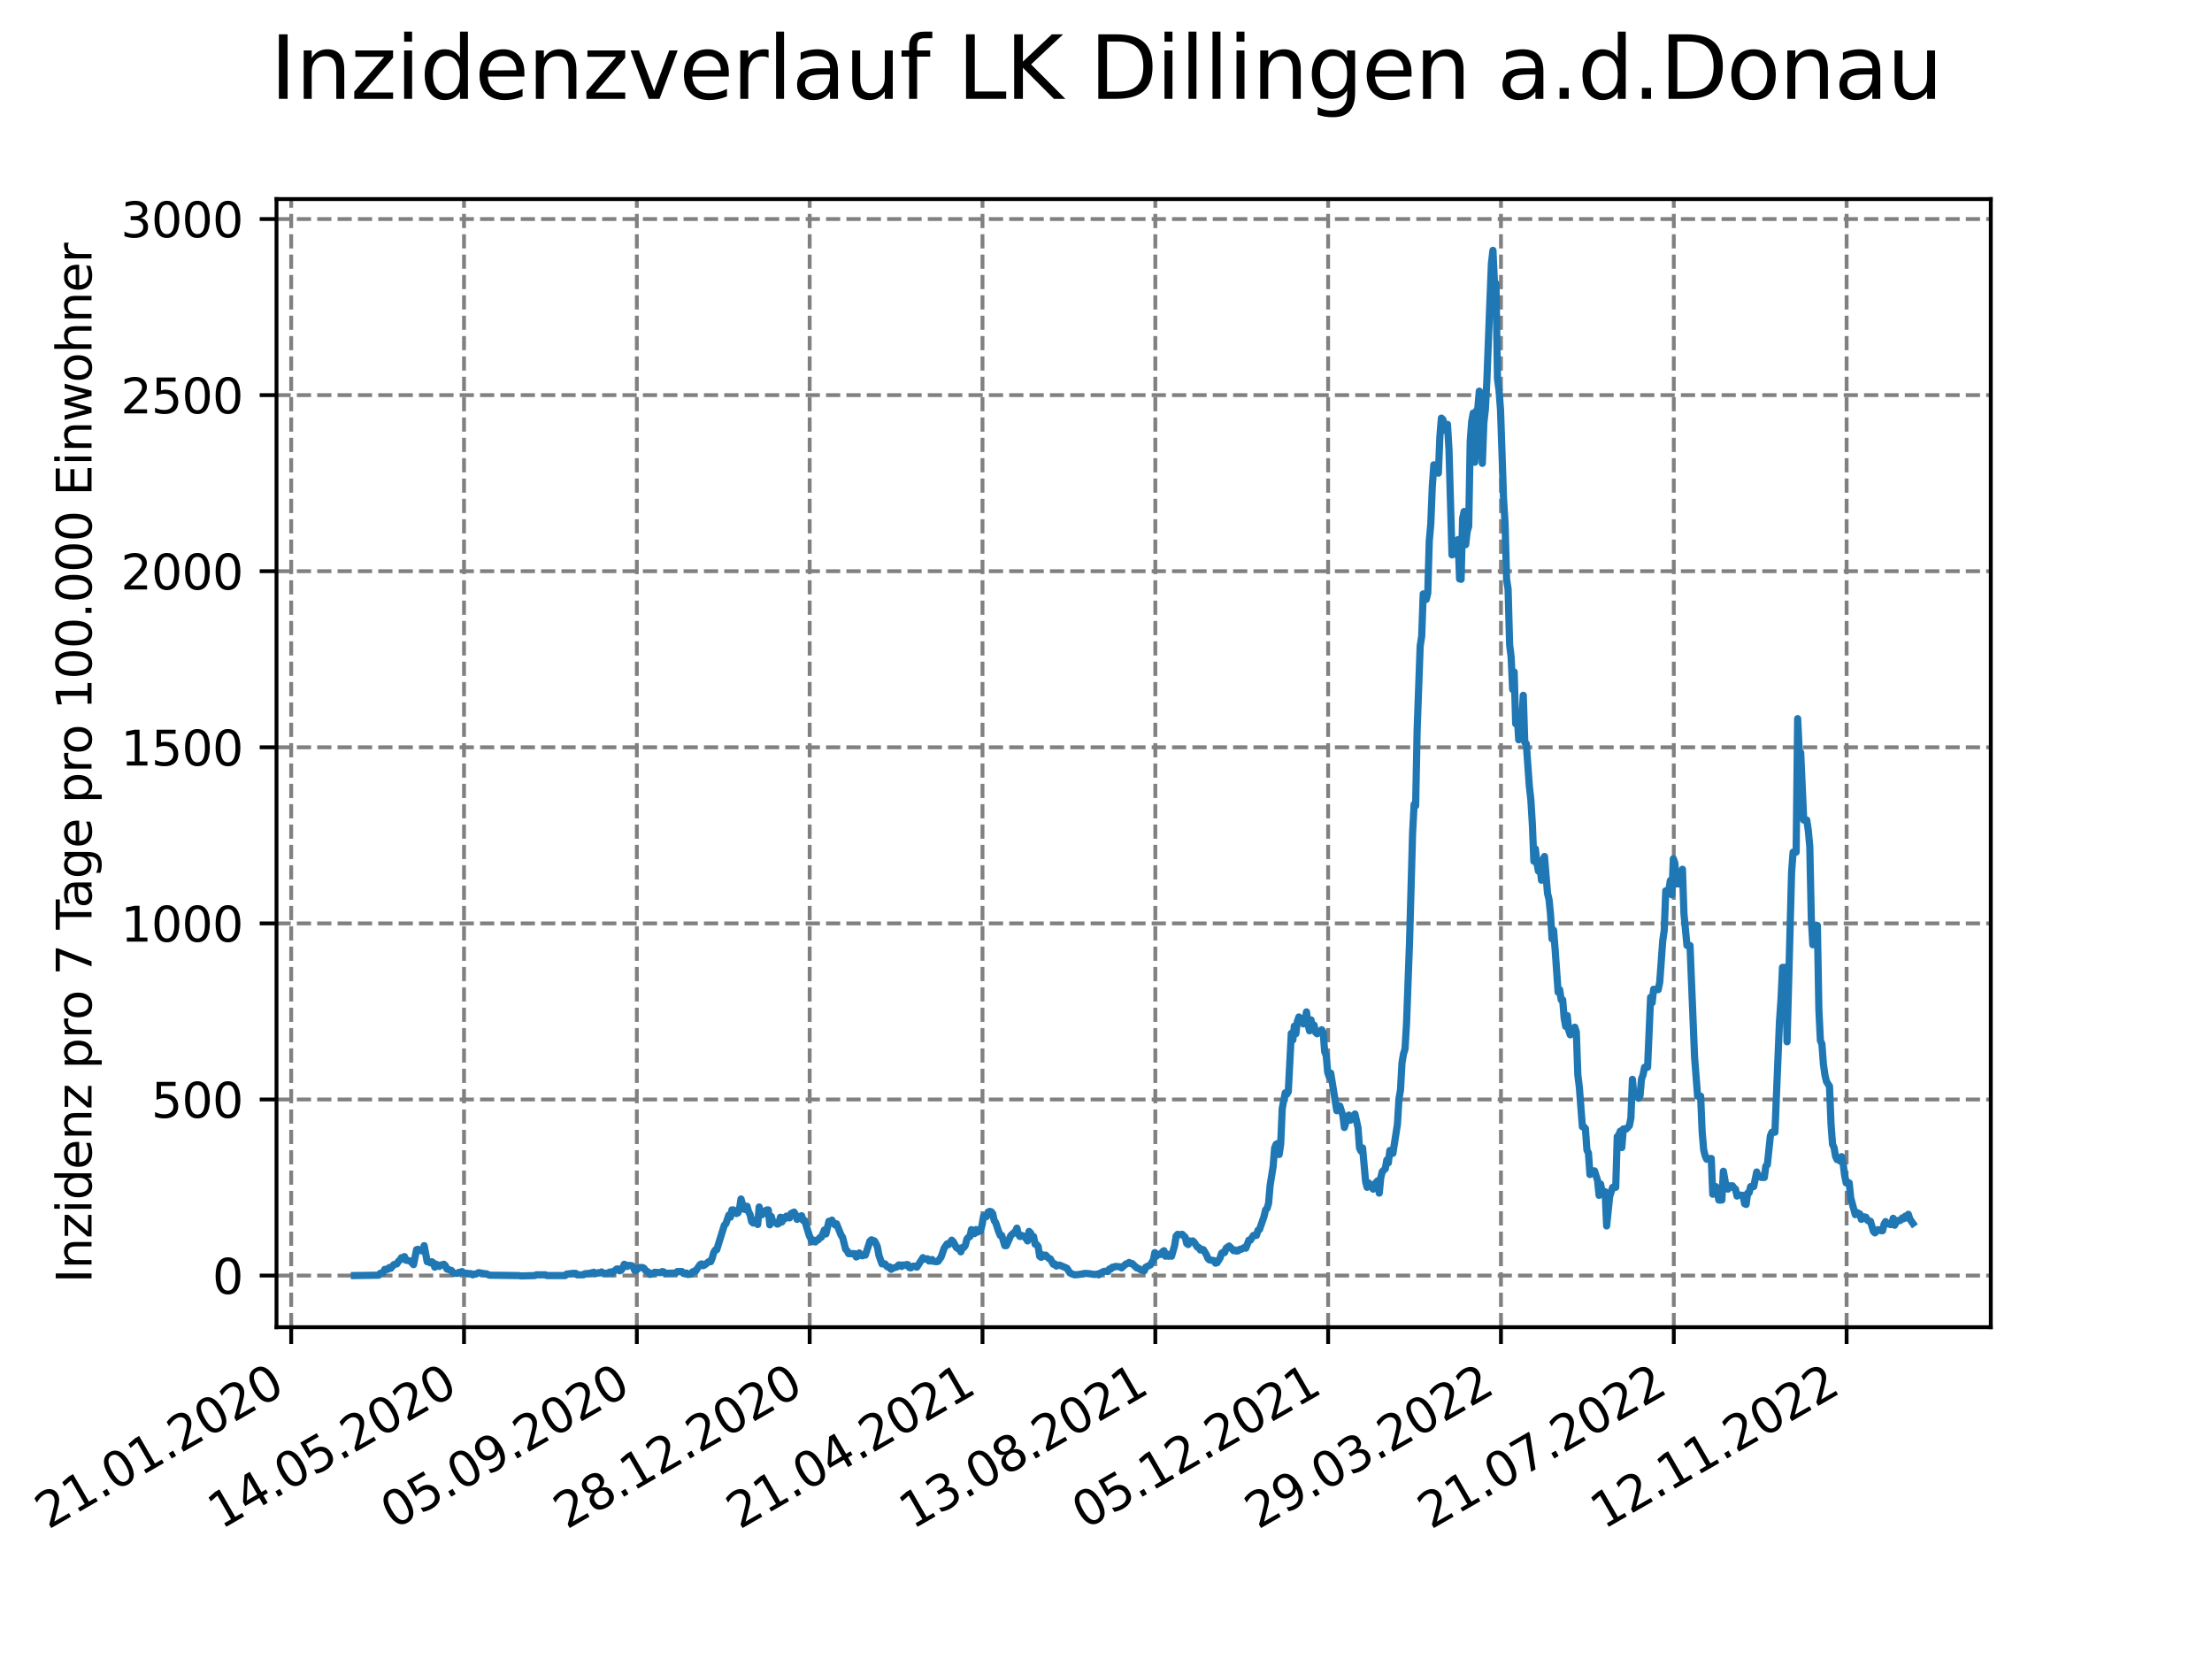 <?xml version="1.0" encoding="utf-8" standalone="no"?>
<!DOCTYPE svg PUBLIC "-//W3C//DTD SVG 1.1//EN"
  "http://www.w3.org/Graphics/SVG/1.1/DTD/svg11.dtd">
<svg xmlns:xlink="http://www.w3.org/1999/xlink" width="460.8pt" height="345.6pt" viewBox="0 0 460.8 345.6" xmlns="http://www.w3.org/2000/svg" version="1.1">
 <defs>
  <style type="text/css">*{stroke-linejoin: round; stroke-linecap: butt}</style>
 </defs>
 <g id="figure_1">
  <g id="patch_1">
   <path d="M 0 345.6 
L 460.8 345.6 
L 460.8 0 
L 0 0 
z
" style="fill: #ffffff"/>
  </g>
  <g id="axes_1">
   <g id="patch_2">
    <path d="M 57.6 276.48 
L 414.72 276.48 
L 414.72 41.472 
L 57.6 41.472 
z
" style="fill: #ffffff"/>
   </g>
   <g id="matplotlib.axis_1">
    <g id="xtick_1">
     <g id="line2d_1">
      <path d="M 60.661 276.48 
L 60.661 41.472 
" clip-path="url(#p7ffe4a22ed)" style="fill: none; stroke-dasharray: 2.96,1.28; stroke-dashoffset: 0; stroke: #808080; stroke-width: 0.8"/>
     </g>
     <g id="line2d_2">
      <defs>
       <path id="m3aa2c3826d" d="M 0 0 
L 0 3.5 
" style="stroke: #000000; stroke-width: 0.8"/>
      </defs>
      <g>
       <use xlink:href="#m3aa2c3826d" x="60.661" y="276.48" style="stroke: #000000; stroke-width: 0.8"/>
      </g>
     </g>
     <g id="text_1">
      <!-- 21.01.2020 -->
      <g transform="translate(10.036 318.689) rotate(-30) scale(0.1 -0.1)">
       <defs>
        <path id="DejaVuSans-32" d="M 1228 531 
L 3431 531 
L 3431 0 
L 469 0 
L 469 531 
Q 828 903 1448 1529 
Q 2069 2156 2228 2338 
Q 2531 2678 2651 2914 
Q 2772 3150 2772 3378 
Q 2772 3750 2511 3984 
Q 2250 4219 1831 4219 
Q 1534 4219 1204 4116 
Q 875 4013 500 3803 
L 500 4441 
Q 881 4594 1212 4672 
Q 1544 4750 1819 4750 
Q 2544 4750 2975 4387 
Q 3406 4025 3406 3419 
Q 3406 3131 3298 2873 
Q 3191 2616 2906 2266 
Q 2828 2175 2409 1742 
Q 1991 1309 1228 531 
z
" transform="scale(0.016)"/>
        <path id="DejaVuSans-31" d="M 794 531 
L 1825 531 
L 1825 4091 
L 703 3866 
L 703 4441 
L 1819 4666 
L 2450 4666 
L 2450 531 
L 3481 531 
L 3481 0 
L 794 0 
L 794 531 
z
" transform="scale(0.016)"/>
        <path id="DejaVuSans-2e" d="M 684 794 
L 1344 794 
L 1344 0 
L 684 0 
L 684 794 
z
" transform="scale(0.016)"/>
        <path id="DejaVuSans-30" d="M 2034 4250 
Q 1547 4250 1301 3770 
Q 1056 3291 1056 2328 
Q 1056 1369 1301 889 
Q 1547 409 2034 409 
Q 2525 409 2770 889 
Q 3016 1369 3016 2328 
Q 3016 3291 2770 3770 
Q 2525 4250 2034 4250 
z
M 2034 4750 
Q 2819 4750 3233 4129 
Q 3647 3509 3647 2328 
Q 3647 1150 3233 529 
Q 2819 -91 2034 -91 
Q 1250 -91 836 529 
Q 422 1150 422 2328 
Q 422 3509 836 4129 
Q 1250 4750 2034 4750 
z
" transform="scale(0.016)"/>
       </defs>
       <use xlink:href="#DejaVuSans-32"/>
       <use xlink:href="#DejaVuSans-31" x="63.623"/>
       <use xlink:href="#DejaVuSans-2e" x="127.246"/>
       <use xlink:href="#DejaVuSans-30" x="159.033"/>
       <use xlink:href="#DejaVuSans-31" x="222.656"/>
       <use xlink:href="#DejaVuSans-2e" x="286.279"/>
       <use xlink:href="#DejaVuSans-32" x="318.066"/>
       <use xlink:href="#DejaVuSans-30" x="381.689"/>
       <use xlink:href="#DejaVuSans-32" x="445.312"/>
       <use xlink:href="#DejaVuSans-30" x="508.936"/>
      </g>
     </g>
    </g>
    <g id="xtick_2">
     <g id="line2d_3">
      <path d="M 96.663 276.48 
L 96.663 41.472 
" clip-path="url(#p7ffe4a22ed)" style="fill: none; stroke-dasharray: 2.96,1.28; stroke-dashoffset: 0; stroke: #808080; stroke-width: 0.8"/>
     </g>
     <g id="line2d_4">
      <g>
       <use xlink:href="#m3aa2c3826d" x="96.663" y="276.48" style="stroke: #000000; stroke-width: 0.8"/>
      </g>
     </g>
     <g id="text_2">
      <!-- 14.05.2020 -->
      <g transform="translate(46.038 318.689) rotate(-30) scale(0.1 -0.1)">
       <defs>
        <path id="DejaVuSans-34" d="M 2419 4116 
L 825 1625 
L 2419 1625 
L 2419 4116 
z
M 2253 4666 
L 3047 4666 
L 3047 1625 
L 3713 1625 
L 3713 1100 
L 3047 1100 
L 3047 0 
L 2419 0 
L 2419 1100 
L 313 1100 
L 313 1709 
L 2253 4666 
z
" transform="scale(0.016)"/>
        <path id="DejaVuSans-35" d="M 691 4666 
L 3169 4666 
L 3169 4134 
L 1269 4134 
L 1269 2991 
Q 1406 3038 1543 3061 
Q 1681 3084 1819 3084 
Q 2600 3084 3056 2656 
Q 3513 2228 3513 1497 
Q 3513 744 3044 326 
Q 2575 -91 1722 -91 
Q 1428 -91 1123 -41 
Q 819 9 494 109 
L 494 744 
Q 775 591 1075 516 
Q 1375 441 1709 441 
Q 2250 441 2565 725 
Q 2881 1009 2881 1497 
Q 2881 1984 2565 2268 
Q 2250 2553 1709 2553 
Q 1456 2553 1204 2497 
Q 953 2441 691 2322 
L 691 4666 
z
" transform="scale(0.016)"/>
       </defs>
       <use xlink:href="#DejaVuSans-31"/>
       <use xlink:href="#DejaVuSans-34" x="63.623"/>
       <use xlink:href="#DejaVuSans-2e" x="127.246"/>
       <use xlink:href="#DejaVuSans-30" x="159.033"/>
       <use xlink:href="#DejaVuSans-35" x="222.656"/>
       <use xlink:href="#DejaVuSans-2e" x="286.279"/>
       <use xlink:href="#DejaVuSans-32" x="318.066"/>
       <use xlink:href="#DejaVuSans-30" x="381.689"/>
       <use xlink:href="#DejaVuSans-32" x="445.312"/>
       <use xlink:href="#DejaVuSans-30" x="508.936"/>
      </g>
     </g>
    </g>
    <g id="xtick_3">
     <g id="line2d_5">
      <path d="M 132.666 276.48 
L 132.666 41.472 
" clip-path="url(#p7ffe4a22ed)" style="fill: none; stroke-dasharray: 2.96,1.28; stroke-dashoffset: 0; stroke: #808080; stroke-width: 0.8"/>
     </g>
     <g id="line2d_6">
      <g>
       <use xlink:href="#m3aa2c3826d" x="132.666" y="276.48" style="stroke: #000000; stroke-width: 0.8"/>
      </g>
     </g>
     <g id="text_3">
      <!-- 05.09.2020 -->
      <g transform="translate(82.041 318.689) rotate(-30) scale(0.1 -0.1)">
       <defs>
        <path id="DejaVuSans-39" d="M 703 97 
L 703 672 
Q 941 559 1184 500 
Q 1428 441 1663 441 
Q 2288 441 2617 861 
Q 2947 1281 2994 2138 
Q 2813 1869 2534 1725 
Q 2256 1581 1919 1581 
Q 1219 1581 811 2004 
Q 403 2428 403 3163 
Q 403 3881 828 4315 
Q 1253 4750 1959 4750 
Q 2769 4750 3195 4129 
Q 3622 3509 3622 2328 
Q 3622 1225 3098 567 
Q 2575 -91 1691 -91 
Q 1453 -91 1209 -44 
Q 966 3 703 97 
z
M 1959 2075 
Q 2384 2075 2632 2365 
Q 2881 2656 2881 3163 
Q 2881 3666 2632 3958 
Q 2384 4250 1959 4250 
Q 1534 4250 1286 3958 
Q 1038 3666 1038 3163 
Q 1038 2656 1286 2365 
Q 1534 2075 1959 2075 
z
" transform="scale(0.016)"/>
       </defs>
       <use xlink:href="#DejaVuSans-30"/>
       <use xlink:href="#DejaVuSans-35" x="63.623"/>
       <use xlink:href="#DejaVuSans-2e" x="127.246"/>
       <use xlink:href="#DejaVuSans-30" x="159.033"/>
       <use xlink:href="#DejaVuSans-39" x="222.656"/>
       <use xlink:href="#DejaVuSans-2e" x="286.279"/>
       <use xlink:href="#DejaVuSans-32" x="318.066"/>
       <use xlink:href="#DejaVuSans-30" x="381.689"/>
       <use xlink:href="#DejaVuSans-32" x="445.312"/>
       <use xlink:href="#DejaVuSans-30" x="508.936"/>
      </g>
     </g>
    </g>
    <g id="xtick_4">
     <g id="line2d_7">
      <path d="M 168.668 276.48 
L 168.668 41.472 
" clip-path="url(#p7ffe4a22ed)" style="fill: none; stroke-dasharray: 2.96,1.28; stroke-dashoffset: 0; stroke: #808080; stroke-width: 0.8"/>
     </g>
     <g id="line2d_8">
      <g>
       <use xlink:href="#m3aa2c3826d" x="168.668" y="276.48" style="stroke: #000000; stroke-width: 0.8"/>
      </g>
     </g>
     <g id="text_4">
      <!-- 28.12.2020 -->
      <g transform="translate(118.043 318.689) rotate(-30) scale(0.1 -0.1)">
       <defs>
        <path id="DejaVuSans-38" d="M 2034 2216 
Q 1584 2216 1326 1975 
Q 1069 1734 1069 1313 
Q 1069 891 1326 650 
Q 1584 409 2034 409 
Q 2484 409 2743 651 
Q 3003 894 3003 1313 
Q 3003 1734 2745 1975 
Q 2488 2216 2034 2216 
z
M 1403 2484 
Q 997 2584 770 2862 
Q 544 3141 544 3541 
Q 544 4100 942 4425 
Q 1341 4750 2034 4750 
Q 2731 4750 3128 4425 
Q 3525 4100 3525 3541 
Q 3525 3141 3298 2862 
Q 3072 2584 2669 2484 
Q 3125 2378 3379 2068 
Q 3634 1759 3634 1313 
Q 3634 634 3220 271 
Q 2806 -91 2034 -91 
Q 1263 -91 848 271 
Q 434 634 434 1313 
Q 434 1759 690 2068 
Q 947 2378 1403 2484 
z
M 1172 3481 
Q 1172 3119 1398 2916 
Q 1625 2713 2034 2713 
Q 2441 2713 2670 2916 
Q 2900 3119 2900 3481 
Q 2900 3844 2670 4047 
Q 2441 4250 2034 4250 
Q 1625 4250 1398 4047 
Q 1172 3844 1172 3481 
z
" transform="scale(0.016)"/>
       </defs>
       <use xlink:href="#DejaVuSans-32"/>
       <use xlink:href="#DejaVuSans-38" x="63.623"/>
       <use xlink:href="#DejaVuSans-2e" x="127.246"/>
       <use xlink:href="#DejaVuSans-31" x="159.033"/>
       <use xlink:href="#DejaVuSans-32" x="222.656"/>
       <use xlink:href="#DejaVuSans-2e" x="286.279"/>
       <use xlink:href="#DejaVuSans-32" x="318.066"/>
       <use xlink:href="#DejaVuSans-30" x="381.689"/>
       <use xlink:href="#DejaVuSans-32" x="445.312"/>
       <use xlink:href="#DejaVuSans-30" x="508.936"/>
      </g>
     </g>
    </g>
    <g id="xtick_5">
     <g id="line2d_9">
      <path d="M 204.671 276.48 
L 204.671 41.472 
" clip-path="url(#p7ffe4a22ed)" style="fill: none; stroke-dasharray: 2.96,1.28; stroke-dashoffset: 0; stroke: #808080; stroke-width: 0.8"/>
     </g>
     <g id="line2d_10">
      <g>
       <use xlink:href="#m3aa2c3826d" x="204.671" y="276.48" style="stroke: #000000; stroke-width: 0.8"/>
      </g>
     </g>
     <g id="text_5">
      <!-- 21.04.2021 -->
      <g transform="translate(154.046 318.689) rotate(-30) scale(0.1 -0.1)">
       <use xlink:href="#DejaVuSans-32"/>
       <use xlink:href="#DejaVuSans-31" x="63.623"/>
       <use xlink:href="#DejaVuSans-2e" x="127.246"/>
       <use xlink:href="#DejaVuSans-30" x="159.033"/>
       <use xlink:href="#DejaVuSans-34" x="222.656"/>
       <use xlink:href="#DejaVuSans-2e" x="286.279"/>
       <use xlink:href="#DejaVuSans-32" x="318.066"/>
       <use xlink:href="#DejaVuSans-30" x="381.689"/>
       <use xlink:href="#DejaVuSans-32" x="445.312"/>
       <use xlink:href="#DejaVuSans-31" x="508.936"/>
      </g>
     </g>
    </g>
    <g id="xtick_6">
     <g id="line2d_11">
      <path d="M 240.673 276.48 
L 240.673 41.472 
" clip-path="url(#p7ffe4a22ed)" style="fill: none; stroke-dasharray: 2.96,1.28; stroke-dashoffset: 0; stroke: #808080; stroke-width: 0.8"/>
     </g>
     <g id="line2d_12">
      <g>
       <use xlink:href="#m3aa2c3826d" x="240.673" y="276.48" style="stroke: #000000; stroke-width: 0.8"/>
      </g>
     </g>
     <g id="text_6">
      <!-- 13.08.2021 -->
      <g transform="translate(190.048 318.689) rotate(-30) scale(0.1 -0.1)">
       <defs>
        <path id="DejaVuSans-33" d="M 2597 2516 
Q 3050 2419 3304 2112 
Q 3559 1806 3559 1356 
Q 3559 666 3084 287 
Q 2609 -91 1734 -91 
Q 1441 -91 1130 -33 
Q 819 25 488 141 
L 488 750 
Q 750 597 1062 519 
Q 1375 441 1716 441 
Q 2309 441 2620 675 
Q 2931 909 2931 1356 
Q 2931 1769 2642 2001 
Q 2353 2234 1838 2234 
L 1294 2234 
L 1294 2753 
L 1863 2753 
Q 2328 2753 2575 2939 
Q 2822 3125 2822 3475 
Q 2822 3834 2567 4026 
Q 2313 4219 1838 4219 
Q 1578 4219 1281 4162 
Q 984 4106 628 3988 
L 628 4550 
Q 988 4650 1302 4700 
Q 1616 4750 1894 4750 
Q 2613 4750 3031 4423 
Q 3450 4097 3450 3541 
Q 3450 3153 3228 2886 
Q 3006 2619 2597 2516 
z
" transform="scale(0.016)"/>
       </defs>
       <use xlink:href="#DejaVuSans-31"/>
       <use xlink:href="#DejaVuSans-33" x="63.623"/>
       <use xlink:href="#DejaVuSans-2e" x="127.246"/>
       <use xlink:href="#DejaVuSans-30" x="159.033"/>
       <use xlink:href="#DejaVuSans-38" x="222.656"/>
       <use xlink:href="#DejaVuSans-2e" x="286.279"/>
       <use xlink:href="#DejaVuSans-32" x="318.066"/>
       <use xlink:href="#DejaVuSans-30" x="381.689"/>
       <use xlink:href="#DejaVuSans-32" x="445.312"/>
       <use xlink:href="#DejaVuSans-31" x="508.936"/>
      </g>
     </g>
    </g>
    <g id="xtick_7">
     <g id="line2d_13">
      <path d="M 276.676 276.48 
L 276.676 41.472 
" clip-path="url(#p7ffe4a22ed)" style="fill: none; stroke-dasharray: 2.96,1.28; stroke-dashoffset: 0; stroke: #808080; stroke-width: 0.8"/>
     </g>
     <g id="line2d_14">
      <g>
       <use xlink:href="#m3aa2c3826d" x="276.676" y="276.48" style="stroke: #000000; stroke-width: 0.8"/>
      </g>
     </g>
     <g id="text_7">
      <!-- 05.12.2021 -->
      <g transform="translate(226.051 318.689) rotate(-30) scale(0.1 -0.1)">
       <use xlink:href="#DejaVuSans-30"/>
       <use xlink:href="#DejaVuSans-35" x="63.623"/>
       <use xlink:href="#DejaVuSans-2e" x="127.246"/>
       <use xlink:href="#DejaVuSans-31" x="159.033"/>
       <use xlink:href="#DejaVuSans-32" x="222.656"/>
       <use xlink:href="#DejaVuSans-2e" x="286.279"/>
       <use xlink:href="#DejaVuSans-32" x="318.066"/>
       <use xlink:href="#DejaVuSans-30" x="381.689"/>
       <use xlink:href="#DejaVuSans-32" x="445.312"/>
       <use xlink:href="#DejaVuSans-31" x="508.936"/>
      </g>
     </g>
    </g>
    <g id="xtick_8">
     <g id="line2d_15">
      <path d="M 312.679 276.48 
L 312.679 41.472 
" clip-path="url(#p7ffe4a22ed)" style="fill: none; stroke-dasharray: 2.96,1.28; stroke-dashoffset: 0; stroke: #808080; stroke-width: 0.8"/>
     </g>
     <g id="line2d_16">
      <g>
       <use xlink:href="#m3aa2c3826d" x="312.679" y="276.48" style="stroke: #000000; stroke-width: 0.8"/>
      </g>
     </g>
     <g id="text_8">
      <!-- 29.03.2022 -->
      <g transform="translate(262.053 318.689) rotate(-30) scale(0.1 -0.1)">
       <use xlink:href="#DejaVuSans-32"/>
       <use xlink:href="#DejaVuSans-39" x="63.623"/>
       <use xlink:href="#DejaVuSans-2e" x="127.246"/>
       <use xlink:href="#DejaVuSans-30" x="159.033"/>
       <use xlink:href="#DejaVuSans-33" x="222.656"/>
       <use xlink:href="#DejaVuSans-2e" x="286.279"/>
       <use xlink:href="#DejaVuSans-32" x="318.066"/>
       <use xlink:href="#DejaVuSans-30" x="381.689"/>
       <use xlink:href="#DejaVuSans-32" x="445.312"/>
       <use xlink:href="#DejaVuSans-32" x="508.936"/>
      </g>
     </g>
    </g>
    <g id="xtick_9">
     <g id="line2d_17">
      <path d="M 348.681 276.48 
L 348.681 41.472 
" clip-path="url(#p7ffe4a22ed)" style="fill: none; stroke-dasharray: 2.96,1.28; stroke-dashoffset: 0; stroke: #808080; stroke-width: 0.8"/>
     </g>
     <g id="line2d_18">
      <g>
       <use xlink:href="#m3aa2c3826d" x="348.681" y="276.48" style="stroke: #000000; stroke-width: 0.8"/>
      </g>
     </g>
     <g id="text_9">
      <!-- 21.07.2022 -->
      <g transform="translate(298.056 318.689) rotate(-30) scale(0.1 -0.1)">
       <defs>
        <path id="DejaVuSans-37" d="M 525 4666 
L 3525 4666 
L 3525 4397 
L 1831 0 
L 1172 0 
L 2766 4134 
L 525 4134 
L 525 4666 
z
" transform="scale(0.016)"/>
       </defs>
       <use xlink:href="#DejaVuSans-32"/>
       <use xlink:href="#DejaVuSans-31" x="63.623"/>
       <use xlink:href="#DejaVuSans-2e" x="127.246"/>
       <use xlink:href="#DejaVuSans-30" x="159.033"/>
       <use xlink:href="#DejaVuSans-37" x="222.656"/>
       <use xlink:href="#DejaVuSans-2e" x="286.279"/>
       <use xlink:href="#DejaVuSans-32" x="318.066"/>
       <use xlink:href="#DejaVuSans-30" x="381.689"/>
       <use xlink:href="#DejaVuSans-32" x="445.312"/>
       <use xlink:href="#DejaVuSans-32" x="508.936"/>
      </g>
     </g>
    </g>
    <g id="xtick_10">
     <g id="line2d_19">
      <path d="M 384.684 276.48 
L 384.684 41.472 
" clip-path="url(#p7ffe4a22ed)" style="fill: none; stroke-dasharray: 2.96,1.28; stroke-dashoffset: 0; stroke: #808080; stroke-width: 0.8"/>
     </g>
     <g id="line2d_20">
      <g>
       <use xlink:href="#m3aa2c3826d" x="384.684" y="276.48" style="stroke: #000000; stroke-width: 0.8"/>
      </g>
     </g>
     <g id="text_10">
      <!-- 12.11.2022 -->
      <g transform="translate(334.058 318.689) rotate(-30) scale(0.1 -0.1)">
       <use xlink:href="#DejaVuSans-31"/>
       <use xlink:href="#DejaVuSans-32" x="63.623"/>
       <use xlink:href="#DejaVuSans-2e" x="127.246"/>
       <use xlink:href="#DejaVuSans-31" x="159.033"/>
       <use xlink:href="#DejaVuSans-31" x="222.656"/>
       <use xlink:href="#DejaVuSans-2e" x="286.279"/>
       <use xlink:href="#DejaVuSans-32" x="318.066"/>
       <use xlink:href="#DejaVuSans-30" x="381.689"/>
       <use xlink:href="#DejaVuSans-32" x="445.312"/>
       <use xlink:href="#DejaVuSans-32" x="508.936"/>
      </g>
     </g>
    </g>
   </g>
   <g id="matplotlib.axis_2">
    <g id="ytick_1">
     <g id="line2d_21">
      <path d="M 57.6 265.722 
L 414.72 265.722 
" clip-path="url(#p7ffe4a22ed)" style="fill: none; stroke-dasharray: 2.96,1.28; stroke-dashoffset: 0; stroke: #808080; stroke-width: 0.8"/>
     </g>
     <g id="line2d_22">
      <defs>
       <path id="md947c54ca1" d="M 0 0 
L -3.5 0 
" style="stroke: #000000; stroke-width: 0.8"/>
      </defs>
      <g>
       <use xlink:href="#md947c54ca1" x="57.6" y="265.722" style="stroke: #000000; stroke-width: 0.8"/>
      </g>
     </g>
     <g id="text_11">
      <!-- 0 -->
      <g transform="translate(44.237 269.521) scale(0.1 -0.1)">
       <use xlink:href="#DejaVuSans-30"/>
      </g>
     </g>
    </g>
    <g id="ytick_2">
     <g id="line2d_23">
      <path d="M 57.6 229.04 
L 414.72 229.04 
" clip-path="url(#p7ffe4a22ed)" style="fill: none; stroke-dasharray: 2.96,1.28; stroke-dashoffset: 0; stroke: #808080; stroke-width: 0.8"/>
     </g>
     <g id="line2d_24">
      <g>
       <use xlink:href="#md947c54ca1" x="57.6" y="229.04" style="stroke: #000000; stroke-width: 0.8"/>
      </g>
     </g>
     <g id="text_12">
      <!-- 500 -->
      <g transform="translate(31.512 232.839) scale(0.1 -0.1)">
       <use xlink:href="#DejaVuSans-35"/>
       <use xlink:href="#DejaVuSans-30" x="63.623"/>
       <use xlink:href="#DejaVuSans-30" x="127.246"/>
      </g>
     </g>
    </g>
    <g id="ytick_3">
     <g id="line2d_25">
      <path d="M 57.6 192.358 
L 414.72 192.358 
" clip-path="url(#p7ffe4a22ed)" style="fill: none; stroke-dasharray: 2.96,1.28; stroke-dashoffset: 0; stroke: #808080; stroke-width: 0.8"/>
     </g>
     <g id="line2d_26">
      <g>
       <use xlink:href="#md947c54ca1" x="57.6" y="192.358" style="stroke: #000000; stroke-width: 0.8"/>
      </g>
     </g>
     <g id="text_13">
      <!-- 1000 -->
      <g transform="translate(25.15 196.157) scale(0.1 -0.1)">
       <use xlink:href="#DejaVuSans-31"/>
       <use xlink:href="#DejaVuSans-30" x="63.623"/>
       <use xlink:href="#DejaVuSans-30" x="127.246"/>
       <use xlink:href="#DejaVuSans-30" x="190.869"/>
      </g>
     </g>
    </g>
    <g id="ytick_4">
     <g id="line2d_27">
      <path d="M 57.6 155.676 
L 414.72 155.676 
" clip-path="url(#p7ffe4a22ed)" style="fill: none; stroke-dasharray: 2.96,1.28; stroke-dashoffset: 0; stroke: #808080; stroke-width: 0.8"/>
     </g>
     <g id="line2d_28">
      <g>
       <use xlink:href="#md947c54ca1" x="57.6" y="155.676" style="stroke: #000000; stroke-width: 0.8"/>
      </g>
     </g>
     <g id="text_14">
      <!-- 1500 -->
      <g transform="translate(25.15 159.476) scale(0.1 -0.1)">
       <use xlink:href="#DejaVuSans-31"/>
       <use xlink:href="#DejaVuSans-35" x="63.623"/>
       <use xlink:href="#DejaVuSans-30" x="127.246"/>
       <use xlink:href="#DejaVuSans-30" x="190.869"/>
      </g>
     </g>
    </g>
    <g id="ytick_5">
     <g id="line2d_29">
      <path d="M 57.6 118.995 
L 414.72 118.995 
" clip-path="url(#p7ffe4a22ed)" style="fill: none; stroke-dasharray: 2.96,1.28; stroke-dashoffset: 0; stroke: #808080; stroke-width: 0.8"/>
     </g>
     <g id="line2d_30">
      <g>
       <use xlink:href="#md947c54ca1" x="57.6" y="118.995" style="stroke: #000000; stroke-width: 0.8"/>
      </g>
     </g>
     <g id="text_15">
      <!-- 2000 -->
      <g transform="translate(25.15 122.794) scale(0.1 -0.1)">
       <use xlink:href="#DejaVuSans-32"/>
       <use xlink:href="#DejaVuSans-30" x="63.623"/>
       <use xlink:href="#DejaVuSans-30" x="127.246"/>
       <use xlink:href="#DejaVuSans-30" x="190.869"/>
      </g>
     </g>
    </g>
    <g id="ytick_6">
     <g id="line2d_31">
      <path d="M 57.6 82.313 
L 414.72 82.313 
" clip-path="url(#p7ffe4a22ed)" style="fill: none; stroke-dasharray: 2.96,1.28; stroke-dashoffset: 0; stroke: #808080; stroke-width: 0.8"/>
     </g>
     <g id="line2d_32">
      <g>
       <use xlink:href="#md947c54ca1" x="57.6" y="82.313" style="stroke: #000000; stroke-width: 0.8"/>
      </g>
     </g>
     <g id="text_16">
      <!-- 2500 -->
      <g transform="translate(25.15 86.112) scale(0.1 -0.1)">
       <use xlink:href="#DejaVuSans-32"/>
       <use xlink:href="#DejaVuSans-35" x="63.623"/>
       <use xlink:href="#DejaVuSans-30" x="127.246"/>
       <use xlink:href="#DejaVuSans-30" x="190.869"/>
      </g>
     </g>
    </g>
    <g id="ytick_7">
     <g id="line2d_33">
      <path d="M 57.6 45.631 
L 414.72 45.631 
" clip-path="url(#p7ffe4a22ed)" style="fill: none; stroke-dasharray: 2.96,1.28; stroke-dashoffset: 0; stroke: #808080; stroke-width: 0.8"/>
     </g>
     <g id="line2d_34">
      <g>
       <use xlink:href="#md947c54ca1" x="57.6" y="45.631" style="stroke: #000000; stroke-width: 0.8"/>
      </g>
     </g>
     <g id="text_17">
      <!-- 3000 -->
      <g transform="translate(25.15 49.43) scale(0.1 -0.1)">
       <use xlink:href="#DejaVuSans-33"/>
       <use xlink:href="#DejaVuSans-30" x="63.623"/>
       <use xlink:href="#DejaVuSans-30" x="127.246"/>
       <use xlink:href="#DejaVuSans-30" x="190.869"/>
      </g>
     </g>
    </g>
    <g id="text_18">
     <!-- Inzidenz pro 7 Tage pro 100.000 Einwohner -->
     <g transform="translate(19.07 267.301) rotate(-90) scale(0.1 -0.1)">
      <defs>
       <path id="DejaVuSans-49" d="M 628 4666 
L 1259 4666 
L 1259 0 
L 628 0 
L 628 4666 
z
" transform="scale(0.016)"/>
       <path id="DejaVuSans-6e" d="M 3513 2113 
L 3513 0 
L 2938 0 
L 2938 2094 
Q 2938 2591 2744 2837 
Q 2550 3084 2163 3084 
Q 1697 3084 1428 2787 
Q 1159 2491 1159 1978 
L 1159 0 
L 581 0 
L 581 3500 
L 1159 3500 
L 1159 2956 
Q 1366 3272 1645 3428 
Q 1925 3584 2291 3584 
Q 2894 3584 3203 3211 
Q 3513 2838 3513 2113 
z
" transform="scale(0.016)"/>
       <path id="DejaVuSans-7a" d="M 353 3500 
L 3084 3500 
L 3084 2975 
L 922 459 
L 3084 459 
L 3084 0 
L 275 0 
L 275 525 
L 2438 3041 
L 353 3041 
L 353 3500 
z
" transform="scale(0.016)"/>
       <path id="DejaVuSans-69" d="M 603 3500 
L 1178 3500 
L 1178 0 
L 603 0 
L 603 3500 
z
M 603 4863 
L 1178 4863 
L 1178 4134 
L 603 4134 
L 603 4863 
z
" transform="scale(0.016)"/>
       <path id="DejaVuSans-64" d="M 2906 2969 
L 2906 4863 
L 3481 4863 
L 3481 0 
L 2906 0 
L 2906 525 
Q 2725 213 2448 61 
Q 2172 -91 1784 -91 
Q 1150 -91 751 415 
Q 353 922 353 1747 
Q 353 2572 751 3078 
Q 1150 3584 1784 3584 
Q 2172 3584 2448 3432 
Q 2725 3281 2906 2969 
z
M 947 1747 
Q 947 1113 1208 752 
Q 1469 391 1925 391 
Q 2381 391 2643 752 
Q 2906 1113 2906 1747 
Q 2906 2381 2643 2742 
Q 2381 3103 1925 3103 
Q 1469 3103 1208 2742 
Q 947 2381 947 1747 
z
" transform="scale(0.016)"/>
       <path id="DejaVuSans-65" d="M 3597 1894 
L 3597 1613 
L 953 1613 
Q 991 1019 1311 708 
Q 1631 397 2203 397 
Q 2534 397 2845 478 
Q 3156 559 3463 722 
L 3463 178 
Q 3153 47 2828 -22 
Q 2503 -91 2169 -91 
Q 1331 -91 842 396 
Q 353 884 353 1716 
Q 353 2575 817 3079 
Q 1281 3584 2069 3584 
Q 2775 3584 3186 3129 
Q 3597 2675 3597 1894 
z
M 3022 2063 
Q 3016 2534 2758 2815 
Q 2500 3097 2075 3097 
Q 1594 3097 1305 2825 
Q 1016 2553 972 2059 
L 3022 2063 
z
" transform="scale(0.016)"/>
       <path id="DejaVuSans-20" transform="scale(0.016)"/>
       <path id="DejaVuSans-70" d="M 1159 525 
L 1159 -1331 
L 581 -1331 
L 581 3500 
L 1159 3500 
L 1159 2969 
Q 1341 3281 1617 3432 
Q 1894 3584 2278 3584 
Q 2916 3584 3314 3078 
Q 3713 2572 3713 1747 
Q 3713 922 3314 415 
Q 2916 -91 2278 -91 
Q 1894 -91 1617 61 
Q 1341 213 1159 525 
z
M 3116 1747 
Q 3116 2381 2855 2742 
Q 2594 3103 2138 3103 
Q 1681 3103 1420 2742 
Q 1159 2381 1159 1747 
Q 1159 1113 1420 752 
Q 1681 391 2138 391 
Q 2594 391 2855 752 
Q 3116 1113 3116 1747 
z
" transform="scale(0.016)"/>
       <path id="DejaVuSans-72" d="M 2631 2963 
Q 2534 3019 2420 3045 
Q 2306 3072 2169 3072 
Q 1681 3072 1420 2755 
Q 1159 2438 1159 1844 
L 1159 0 
L 581 0 
L 581 3500 
L 1159 3500 
L 1159 2956 
Q 1341 3275 1631 3429 
Q 1922 3584 2338 3584 
Q 2397 3584 2469 3576 
Q 2541 3569 2628 3553 
L 2631 2963 
z
" transform="scale(0.016)"/>
       <path id="DejaVuSans-6f" d="M 1959 3097 
Q 1497 3097 1228 2736 
Q 959 2375 959 1747 
Q 959 1119 1226 758 
Q 1494 397 1959 397 
Q 2419 397 2687 759 
Q 2956 1122 2956 1747 
Q 2956 2369 2687 2733 
Q 2419 3097 1959 3097 
z
M 1959 3584 
Q 2709 3584 3137 3096 
Q 3566 2609 3566 1747 
Q 3566 888 3137 398 
Q 2709 -91 1959 -91 
Q 1206 -91 779 398 
Q 353 888 353 1747 
Q 353 2609 779 3096 
Q 1206 3584 1959 3584 
z
" transform="scale(0.016)"/>
       <path id="DejaVuSans-54" d="M -19 4666 
L 3928 4666 
L 3928 4134 
L 2272 4134 
L 2272 0 
L 1638 0 
L 1638 4134 
L -19 4134 
L -19 4666 
z
" transform="scale(0.016)"/>
       <path id="DejaVuSans-61" d="M 2194 1759 
Q 1497 1759 1228 1600 
Q 959 1441 959 1056 
Q 959 750 1161 570 
Q 1363 391 1709 391 
Q 2188 391 2477 730 
Q 2766 1069 2766 1631 
L 2766 1759 
L 2194 1759 
z
M 3341 1997 
L 3341 0 
L 2766 0 
L 2766 531 
Q 2569 213 2275 61 
Q 1981 -91 1556 -91 
Q 1019 -91 701 211 
Q 384 513 384 1019 
Q 384 1609 779 1909 
Q 1175 2209 1959 2209 
L 2766 2209 
L 2766 2266 
Q 2766 2663 2505 2880 
Q 2244 3097 1772 3097 
Q 1472 3097 1187 3025 
Q 903 2953 641 2809 
L 641 3341 
Q 956 3463 1253 3523 
Q 1550 3584 1831 3584 
Q 2591 3584 2966 3190 
Q 3341 2797 3341 1997 
z
" transform="scale(0.016)"/>
       <path id="DejaVuSans-67" d="M 2906 1791 
Q 2906 2416 2648 2759 
Q 2391 3103 1925 3103 
Q 1463 3103 1205 2759 
Q 947 2416 947 1791 
Q 947 1169 1205 825 
Q 1463 481 1925 481 
Q 2391 481 2648 825 
Q 2906 1169 2906 1791 
z
M 3481 434 
Q 3481 -459 3084 -895 
Q 2688 -1331 1869 -1331 
Q 1566 -1331 1297 -1286 
Q 1028 -1241 775 -1147 
L 775 -588 
Q 1028 -725 1275 -790 
Q 1522 -856 1778 -856 
Q 2344 -856 2625 -561 
Q 2906 -266 2906 331 
L 2906 616 
Q 2728 306 2450 153 
Q 2172 0 1784 0 
Q 1141 0 747 490 
Q 353 981 353 1791 
Q 353 2603 747 3093 
Q 1141 3584 1784 3584 
Q 2172 3584 2450 3431 
Q 2728 3278 2906 2969 
L 2906 3500 
L 3481 3500 
L 3481 434 
z
" transform="scale(0.016)"/>
       <path id="DejaVuSans-45" d="M 628 4666 
L 3578 4666 
L 3578 4134 
L 1259 4134 
L 1259 2753 
L 3481 2753 
L 3481 2222 
L 1259 2222 
L 1259 531 
L 3634 531 
L 3634 0 
L 628 0 
L 628 4666 
z
" transform="scale(0.016)"/>
       <path id="DejaVuSans-77" d="M 269 3500 
L 844 3500 
L 1563 769 
L 2278 3500 
L 2956 3500 
L 3675 769 
L 4391 3500 
L 4966 3500 
L 4050 0 
L 3372 0 
L 2619 2869 
L 1863 0 
L 1184 0 
L 269 3500 
z
" transform="scale(0.016)"/>
       <path id="DejaVuSans-68" d="M 3513 2113 
L 3513 0 
L 2938 0 
L 2938 2094 
Q 2938 2591 2744 2837 
Q 2550 3084 2163 3084 
Q 1697 3084 1428 2787 
Q 1159 2491 1159 1978 
L 1159 0 
L 581 0 
L 581 4863 
L 1159 4863 
L 1159 2956 
Q 1366 3272 1645 3428 
Q 1925 3584 2291 3584 
Q 2894 3584 3203 3211 
Q 3513 2838 3513 2113 
z
" transform="scale(0.016)"/>
      </defs>
      <use xlink:href="#DejaVuSans-49"/>
      <use xlink:href="#DejaVuSans-6e" x="29.492"/>
      <use xlink:href="#DejaVuSans-7a" x="92.871"/>
      <use xlink:href="#DejaVuSans-69" x="145.361"/>
      <use xlink:href="#DejaVuSans-64" x="173.145"/>
      <use xlink:href="#DejaVuSans-65" x="236.621"/>
      <use xlink:href="#DejaVuSans-6e" x="298.145"/>
      <use xlink:href="#DejaVuSans-7a" x="361.523"/>
      <use xlink:href="#DejaVuSans-20" x="414.014"/>
      <use xlink:href="#DejaVuSans-70" x="445.801"/>
      <use xlink:href="#DejaVuSans-72" x="509.277"/>
      <use xlink:href="#DejaVuSans-6f" x="548.141"/>
      <use xlink:href="#DejaVuSans-20" x="609.322"/>
      <use xlink:href="#DejaVuSans-37" x="641.109"/>
      <use xlink:href="#DejaVuSans-20" x="704.732"/>
      <use xlink:href="#DejaVuSans-54" x="736.52"/>
      <use xlink:href="#DejaVuSans-61" x="781.104"/>
      <use xlink:href="#DejaVuSans-67" x="842.383"/>
      <use xlink:href="#DejaVuSans-65" x="905.859"/>
      <use xlink:href="#DejaVuSans-20" x="967.383"/>
      <use xlink:href="#DejaVuSans-70" x="999.17"/>
      <use xlink:href="#DejaVuSans-72" x="1062.646"/>
      <use xlink:href="#DejaVuSans-6f" x="1101.51"/>
      <use xlink:href="#DejaVuSans-20" x="1162.691"/>
      <use xlink:href="#DejaVuSans-31" x="1194.479"/>
      <use xlink:href="#DejaVuSans-30" x="1258.102"/>
      <use xlink:href="#DejaVuSans-30" x="1321.725"/>
      <use xlink:href="#DejaVuSans-2e" x="1385.348"/>
      <use xlink:href="#DejaVuSans-30" x="1417.135"/>
      <use xlink:href="#DejaVuSans-30" x="1480.758"/>
      <use xlink:href="#DejaVuSans-30" x="1544.381"/>
      <use xlink:href="#DejaVuSans-20" x="1608.004"/>
      <use xlink:href="#DejaVuSans-45" x="1639.791"/>
      <use xlink:href="#DejaVuSans-69" x="1702.975"/>
      <use xlink:href="#DejaVuSans-6e" x="1730.758"/>
      <use xlink:href="#DejaVuSans-77" x="1794.137"/>
      <use xlink:href="#DejaVuSans-6f" x="1875.924"/>
      <use xlink:href="#DejaVuSans-68" x="1937.105"/>
      <use xlink:href="#DejaVuSans-6e" x="2000.484"/>
      <use xlink:href="#DejaVuSans-65" x="2063.863"/>
      <use xlink:href="#DejaVuSans-72" x="2125.387"/>
     </g>
    </g>
   </g>
   <g id="line2d_35">
    <path d="M 73.833 265.722 
L 78.886 265.646 
L 79.202 265.266 
L 79.833 265.114 
L 80.149 264.43 
L 80.781 264.43 
L 81.096 264.05 
L 81.412 264.202 
L 82.044 263.443 
L 82.675 263.291 
L 82.991 262.759 
L 83.307 262.531 
L 83.623 261.999 
L 83.939 262.075 
L 84.255 261.771 
L 84.57 262.531 
L 85.202 262.607 
L 85.518 262.759 
L 86.149 263.443 
L 86.781 260.328 
L 87.097 260.252 
L 87.413 260.48 
L 87.728 260.48 
L 88.044 260.631 
L 88.36 259.492 
L 88.992 262.835 
L 89.308 262.835 
L 89.623 263.063 
L 89.939 262.835 
L 90.255 263.063 
L 90.571 263.974 
L 90.887 263.367 
L 91.202 263.746 
L 91.518 263.822 
L 91.834 263.519 
L 92.15 263.519 
L 92.466 263.367 
L 92.781 263.67 
L 93.097 264.354 
L 94.045 264.658 
L 94.36 265.114 
L 94.676 265.266 
L 95.308 265.266 
L 95.624 265.038 
L 95.94 265.114 
L 96.255 264.886 
L 96.571 265.19 
L 97.203 265.266 
L 98.15 265.342 
L 98.466 265.57 
L 98.782 265.418 
L 99.098 265.418 
L 99.729 265.114 
L 100.993 265.342 
L 101.308 265.342 
L 101.94 265.646 
L 107.94 265.722 
L 108.572 265.798 
L 111.414 265.722 
L 111.73 265.57 
L 113.625 265.57 
L 113.941 265.722 
L 117.731 265.722 
L 118.046 265.418 
L 118.678 265.342 
L 119.31 265.266 
L 119.941 265.266 
L 120.257 265.57 
L 121.52 265.57 
L 121.836 265.342 
L 122.784 265.266 
L 123.731 265.038 
L 124.047 265.266 
L 124.363 265.266 
L 124.678 265.114 
L 124.994 265.19 
L 125.31 264.962 
L 125.626 265.19 
L 126.257 265.266 
L 126.573 265.266 
L 126.889 265.038 
L 127.205 264.962 
L 127.521 265.266 
L 127.837 264.81 
L 128.152 264.658 
L 128.468 264.354 
L 128.784 264.354 
L 129.1 264.734 
L 129.416 264.582 
L 129.731 264.126 
L 130.047 263.367 
L 130.363 263.519 
L 130.679 263.822 
L 130.995 263.595 
L 131.626 263.67 
L 131.942 263.974 
L 132.258 264.734 
L 132.574 264.582 
L 133.205 264.05 
L 133.837 264.05 
L 134.153 264.202 
L 134.469 264.658 
L 135.1 265.038 
L 135.416 265.494 
L 135.732 265.266 
L 136.048 265.342 
L 136.363 265.038 
L 137.627 265.114 
L 137.943 264.886 
L 138.258 264.962 
L 138.574 265.266 
L 140.785 265.19 
L 141.101 264.886 
L 142.048 264.886 
L 142.364 265.266 
L 142.996 265.19 
L 143.311 265.494 
L 143.943 265.418 
L 144.259 264.962 
L 144.575 264.81 
L 144.89 264.81 
L 145.838 263.443 
L 146.154 263.291 
L 146.469 263.67 
L 146.785 263.519 
L 147.733 262.759 
L 148.049 262.835 
L 148.364 262.075 
L 148.68 260.935 
L 148.996 260.404 
L 149.312 260.328 
L 150.891 255.237 
L 151.207 254.933 
L 151.838 253.11 
L 152.154 253.566 
L 152.47 252.046 
L 152.786 252.046 
L 153.417 252.806 
L 153.733 252.654 
L 154.049 251.818 
L 154.365 249.767 
L 154.996 251.894 
L 155.312 251.97 
L 155.628 251.286 
L 155.944 252.426 
L 156.26 253.034 
L 156.575 254.477 
L 156.891 254.781 
L 157.207 254.174 
L 157.523 254.174 
L 157.839 255.085 
L 158.154 251.438 
L 158.47 252.73 
L 158.786 253.034 
L 159.418 252.274 
L 159.734 252.046 
L 160.049 252.046 
L 160.365 255.161 
L 160.681 253.414 
L 160.997 254.553 
L 161.628 254.705 
L 161.944 255.009 
L 162.26 254.857 
L 162.576 253.566 
L 162.892 254.553 
L 163.207 253.642 
L 163.523 253.87 
L 163.839 253.338 
L 164.155 253.642 
L 164.471 253.718 
L 164.787 252.806 
L 165.418 252.502 
L 165.734 253.034 
L 166.05 254.022 
L 166.366 253.566 
L 166.997 253.262 
L 167.313 254.25 
L 167.629 254.25 
L 168.576 257.365 
L 169.208 258.656 
L 169.524 258.352 
L 169.84 258.732 
L 170.155 258.352 
L 170.471 258.276 
L 170.787 257.82 
L 171.103 257.744 
L 171.734 256.225 
L 172.05 257.061 
L 172.682 254.401 
L 172.998 254.477 
L 173.313 254.174 
L 173.629 254.857 
L 173.945 255.161 
L 174.261 254.933 
L 175.208 257.289 
L 175.524 257.744 
L 176.156 260.252 
L 176.472 260.555 
L 176.787 261.163 
L 178.051 261.163 
L 178.366 261.847 
L 178.682 261.695 
L 178.998 261.011 
L 179.314 261.467 
L 179.63 261.619 
L 179.945 261.467 
L 180.261 261.467 
L 180.893 259.568 
L 181.209 258.58 
L 181.525 258.276 
L 182.156 258.504 
L 182.472 259.036 
L 182.788 259.796 
L 183.104 261.543 
L 183.735 263.291 
L 184.051 263.215 
L 184.367 263.291 
L 184.683 263.746 
L 184.998 263.974 
L 185.314 263.898 
L 185.63 264.43 
L 185.946 264.202 
L 186.893 263.898 
L 187.209 263.519 
L 187.525 263.519 
L 187.841 263.822 
L 188.157 263.519 
L 188.472 263.595 
L 188.788 263.443 
L 189.104 263.443 
L 189.42 264.05 
L 189.736 264.126 
L 190.051 263.822 
L 190.367 263.746 
L 190.999 263.974 
L 192.262 261.999 
L 192.578 262.303 
L 193.21 262.227 
L 193.525 262.683 
L 193.841 262.683 
L 194.157 262.379 
L 194.473 262.759 
L 195.104 262.835 
L 195.42 262.759 
L 196.052 261.847 
L 196.684 260.024 
L 197.315 259.112 
L 197.631 259.264 
L 198.263 258.352 
L 198.578 258.656 
L 199.21 259.872 
L 199.526 260.1 
L 199.842 260.024 
L 200.157 260.783 
L 200.473 259.872 
L 200.789 259.872 
L 201.105 259.416 
L 201.421 258.124 
L 201.737 257.744 
L 202.052 257.592 
L 202.368 256.149 
L 202.684 256.909 
L 203 256.985 
L 203.316 256.149 
L 203.631 256.681 
L 203.947 256.377 
L 204.263 256.453 
L 204.579 255.161 
L 204.895 253.338 
L 205.21 253.566 
L 205.526 253.414 
L 205.842 252.502 
L 206.158 252.35 
L 206.474 252.426 
L 206.79 252.806 
L 207.105 254.25 
L 207.421 254.705 
L 208.053 256.605 
L 208.369 257.365 
L 208.684 257.365 
L 209.316 259.492 
L 209.632 259.492 
L 210.579 257.365 
L 211.527 256.529 
L 211.842 255.845 
L 212.158 257.137 
L 212.474 257.592 
L 212.79 257.365 
L 213.106 257.44 
L 213.737 257.972 
L 214.053 258.504 
L 214.369 256.529 
L 214.685 256.833 
L 215.001 257.592 
L 215.316 257.592 
L 215.632 259.188 
L 215.948 259.264 
L 216.264 259.644 
L 216.58 261.695 
L 216.895 261.923 
L 217.211 261.391 
L 217.527 261.695 
L 217.843 261.467 
L 218.475 262.151 
L 218.79 262.227 
L 219.422 263.367 
L 219.738 263.291 
L 220.054 263.746 
L 220.685 263.519 
L 222.264 264.202 
L 222.896 265.19 
L 223.843 265.57 
L 224.791 265.494 
L 226.054 265.266 
L 227.001 265.342 
L 227.949 265.494 
L 228.581 265.418 
L 228.896 265.57 
L 229.212 265.19 
L 229.528 265.114 
L 229.844 264.886 
L 230.16 264.81 
L 230.791 264.886 
L 231.107 264.354 
L 231.423 264.354 
L 231.739 263.974 
L 232.054 263.974 
L 232.37 263.822 
L 233.318 263.898 
L 233.634 264.126 
L 234.581 263.291 
L 234.897 263.215 
L 235.213 262.987 
L 235.528 263.215 
L 235.844 263.215 
L 236.476 263.822 
L 236.792 264.126 
L 237.107 264.202 
L 237.739 264.582 
L 238.371 264.734 
L 238.686 263.974 
L 239.634 263.519 
L 240.266 262.455 
L 240.581 260.935 
L 240.897 261.695 
L 241.213 261.315 
L 241.845 261.315 
L 242.16 260.783 
L 242.476 260.555 
L 242.792 261.695 
L 243.108 261.239 
L 243.424 261.695 
L 243.739 261.543 
L 244.055 261.695 
L 244.687 259.492 
L 245.003 257.516 
L 245.319 257.137 
L 245.634 257.213 
L 246.266 257.137 
L 246.898 257.744 
L 247.213 259.036 
L 247.529 259.264 
L 247.845 258.504 
L 248.161 258.732 
L 248.477 258.504 
L 248.792 258.808 
L 249.424 259.796 
L 249.74 259.872 
L 250.056 260.404 
L 250.372 260.252 
L 250.687 260.328 
L 251.319 261.391 
L 251.635 262.151 
L 251.951 262.455 
L 252.898 262.607 
L 253.214 263.139 
L 253.53 263.063 
L 254.161 262.075 
L 254.477 261.087 
L 254.793 260.859 
L 255.109 260.935 
L 255.425 260.024 
L 256.056 259.568 
L 257.004 260.555 
L 257.319 260.404 
L 257.635 260.631 
L 257.951 260.555 
L 258.267 260.252 
L 258.583 260.252 
L 259.214 259.872 
L 259.53 260.024 
L 260.162 258.352 
L 260.478 258.352 
L 261.109 257.365 
L 261.741 257.365 
L 262.057 256.301 
L 262.372 256.149 
L 263.32 253.414 
L 263.636 252.046 
L 263.951 251.742 
L 264.267 250.679 
L 264.583 246.956 
L 265.215 243.005 
L 265.53 239.13 
L 265.846 238.371 
L 266.162 238.219 
L 266.478 240.498 
L 266.794 238.295 
L 267.11 230.925 
L 267.741 227.658 
L 268.057 227.962 
L 268.373 227.43 
L 269.004 215.274 
L 269.32 216.642 
L 269.636 213.754 
L 269.952 215.35 
L 270.268 212.767 
L 270.583 211.855 
L 270.899 212.387 
L 271.215 212.159 
L 271.531 213.299 
L 271.847 212.843 
L 272.163 210.791 
L 272.478 213.299 
L 272.794 214.742 
L 273.11 212.463 
L 273.426 214.362 
L 273.742 213.527 
L 274.057 215.046 
L 274.373 215.35 
L 274.689 214.97 
L 275.005 214.894 
L 275.321 214.514 
L 275.636 215.046 
L 275.952 219.073 
L 276.268 219.833 
L 276.584 223.403 
L 276.9 224.315 
L 277.216 223.555 
L 278.479 231.381 
L 278.795 230.697 
L 279.11 230.393 
L 279.742 232.369 
L 280.058 234.876 
L 280.374 233.812 
L 280.689 233.356 
L 281.005 232.293 
L 281.321 233.356 
L 281.637 232.672 
L 281.953 232.672 
L 282.269 232.065 
L 282.9 234.952 
L 283.216 239.206 
L 283.532 239.814 
L 283.848 239.13 
L 284.479 246.12 
L 284.795 247.336 
L 285.111 246.424 
L 285.427 247.032 
L 285.742 246.88 
L 286.058 247.716 
L 286.374 246.652 
L 287.006 245.968 
L 287.322 248.551 
L 287.637 245.36 
L 287.953 244.069 
L 288.585 243.461 
L 288.901 241.638 
L 289.216 242.245 
L 289.532 239.662 
L 289.848 239.814 
L 290.164 240.27 
L 291.111 234.192 
L 291.427 228.95 
L 291.743 227.126 
L 292.059 221.428 
L 292.375 219.529 
L 292.69 218.541 
L 293.006 213.223 
L 293.638 196.052 
L 294.269 173.563 
L 294.585 167.561 
L 294.901 167.865 
L 295.217 151.986 
L 295.848 134.588 
L 296.164 132.536 
L 296.48 123.723 
L 296.796 123.951 
L 297.112 124.863 
L 297.427 123.571 
L 297.743 112.707 
L 298.059 109.136 
L 298.375 101.31 
L 298.691 96.828 
L 299.007 98.119 
L 299.322 98.119 
L 299.638 98.575 
L 299.954 90.978 
L 300.27 87.103 
L 300.586 87.407 
L 300.901 89.61 
L 301.533 88.395 
L 301.849 93.637 
L 302.48 115.594 
L 302.796 112.783 
L 303.428 115.518 
L 303.744 112.403 
L 304.06 120.608 
L 304.375 120.684 
L 304.691 107.996 
L 305.007 106.553 
L 305.323 113.467 
L 305.639 110.731 
L 305.954 109.668 
L 306.27 91.965 
L 306.586 87.787 
L 306.902 86.039 
L 307.218 96.296 
L 307.533 85.659 
L 307.849 85.128 
L 308.165 81.481 
L 308.797 96.524 
L 309.113 88.091 
L 309.428 85.28 
L 309.744 79.278 
L 310.376 62.715 
L 310.692 54.889 
L 311.007 52.154 
L 311.323 58.992 
L 311.639 59.068 
L 311.955 78.898 
L 312.271 81.253 
L 312.586 85.356 
L 313.218 103.97 
L 313.534 109.06 
L 313.85 120.684 
L 314.166 122.736 
L 314.481 134.284 
L 314.797 136.867 
L 315.113 143.629 
L 315.429 139.982 
L 315.745 150.771 
L 316.06 148.795 
L 316.376 154.114 
L 316.692 149.479 
L 317.008 150.619 
L 317.324 144.845 
L 317.639 154.645 
L 317.955 154.949 
L 318.587 163.762 
L 318.903 166.574 
L 319.219 171.74 
L 319.534 179.413 
L 319.85 176.83 
L 320.166 179.793 
L 320.482 181.465 
L 320.798 180.021 
L 321.113 183.364 
L 321.429 179.11 
L 321.745 178.426 
L 322.377 186.099 
L 322.692 187.391 
L 323.008 190.582 
L 323.324 195.596 
L 323.64 193.773 
L 323.956 197.724 
L 324.587 206.689 
L 324.903 206.157 
L 325.219 208.284 
L 325.535 208.284 
L 325.851 212.159 
L 326.166 213.83 
L 326.482 211.551 
L 326.798 214.666 
L 327.114 215.578 
L 327.43 215.274 
L 327.745 215.274 
L 328.061 213.982 
L 328.377 214.97 
L 328.693 223.935 
L 329.009 226.518 
L 329.64 234.724 
L 329.956 234.724 
L 330.272 235.104 
L 330.588 239.586 
L 330.904 240.194 
L 331.219 244.677 
L 331.535 243.917 
L 332.167 243.917 
L 332.798 245.892 
L 333.114 249.007 
L 333.43 246.652 
L 333.746 248.247 
L 334.377 248.247 
L 334.693 255.389 
L 335.325 249.235 
L 335.957 247.336 
L 336.588 247.336 
L 336.904 236.775 
L 337.22 236.471 
L 337.536 235.635 
L 337.851 239.054 
L 338.167 235.18 
L 338.799 235.18 
L 339.43 234.496 
L 339.746 232.9 
L 340.062 224.847 
L 340.378 228.266 
L 341.01 228.266 
L 341.325 228.798 
L 341.641 228.266 
L 341.957 224.771 
L 342.273 223.935 
L 342.589 222.34 
L 343.22 222.34 
L 343.852 207.752 
L 344.168 208.892 
L 344.483 206.081 
L 345.115 206.157 
L 345.431 206.157 
L 345.747 204.637 
L 346.378 195.976 
L 346.694 193.773 
L 347.01 185.567 
L 347.642 185.567 
L 347.957 183.44 
L 348.273 186.403 
L 348.589 178.882 
L 348.905 179.793 
L 349.221 184.124 
L 349.852 184.124 
L 350.168 183.44 
L 350.484 181.085 
L 350.8 190.354 
L 351.431 196.964 
L 352.063 196.964 
L 353.01 220.212 
L 353.642 228.342 
L 354.274 228.342 
L 354.589 235.787 
L 354.905 239.51 
L 355.221 240.802 
L 355.537 241.486 
L 355.853 241.334 
L 356.484 241.334 
L 356.8 248.779 
L 357.116 247.716 
L 357.432 247.184 
L 357.748 248.247 
L 358.063 249.995 
L 358.695 249.995 
L 359.011 243.993 
L 359.642 247.564 
L 359.958 247.716 
L 360.274 247.032 
L 360.906 247.032 
L 361.221 247.488 
L 361.537 247.716 
L 361.853 249.159 
L 362.169 248.931 
L 362.801 249.007 
L 363.116 249.007 
L 363.432 250.755 
L 363.748 250.907 
L 364.064 248.551 
L 364.38 248.475 
L 364.695 247.184 
L 365.327 247.184 
L 365.959 244.145 
L 366.274 245.132 
L 366.59 244.98 
L 366.906 245.284 
L 367.538 245.284 
L 367.854 242.929 
L 368.169 242.625 
L 368.801 236.623 
L 369.117 235.863 
L 369.748 235.863 
L 370.696 212.843 
L 371.012 208.284 
L 371.327 201.522 
L 371.959 201.522 
L 372.275 217.021 
L 373.222 181.693 
L 373.538 177.514 
L 374.17 177.514 
L 374.486 149.707 
L 374.801 156.317 
L 375.117 156.773 
L 375.749 170.828 
L 376.38 170.828 
L 376.696 172.956 
L 377.012 176.374 
L 377.328 191.342 
L 377.644 196.812 
L 377.96 196.204 
L 378.275 193.393 
L 378.591 192.785 
L 378.907 210.412 
L 379.223 216.793 
L 379.539 217.477 
L 379.854 221.732 
L 380.17 223.935 
L 380.486 225.303 
L 381.118 226.29 
L 381.433 234.116 
L 381.749 238.371 
L 382.065 239.054 
L 382.381 240.878 
L 382.697 241.562 
L 383.012 241.258 
L 383.328 241.865 
L 383.644 240.954 
L 383.96 242.397 
L 384.276 244.905 
L 384.592 246.424 
L 384.907 246.272 
L 385.223 246.424 
L 385.539 249.539 
L 386.486 253.034 
L 386.802 252.578 
L 387.434 252.882 
L 387.75 254.022 
L 388.381 253.49 
L 388.697 253.566 
L 389.013 254.174 
L 389.329 254.401 
L 389.645 254.401 
L 390.276 256.529 
L 390.592 256.833 
L 391.224 256.149 
L 391.855 256.377 
L 392.171 256.377 
L 392.487 255.009 
L 392.803 254.477 
L 393.118 254.933 
L 393.434 254.933 
L 393.75 255.085 
L 394.066 255.085 
L 394.382 253.794 
L 394.698 255.237 
L 395.013 254.553 
L 395.329 254.25 
L 395.645 254.325 
L 395.961 254.174 
L 396.277 253.718 
L 396.592 253.87 
L 396.908 253.338 
L 397.224 253.718 
L 397.54 252.958 
L 397.856 253.946 
L 398.487 254.857 
L 398.487 254.857 
" clip-path="url(#p7ffe4a22ed)" style="fill: none; stroke: #1f77b4; stroke-width: 1.5; stroke-linecap: square"/>
   </g>
   <g id="patch_3">
    <path d="M 57.6 276.48 
L 57.6 41.472 
" style="fill: none; stroke: #000000; stroke-width: 0.8; stroke-linejoin: miter; stroke-linecap: square"/>
   </g>
   <g id="patch_4">
    <path d="M 414.72 276.48 
L 414.72 41.472 
" style="fill: none; stroke: #000000; stroke-width: 0.8; stroke-linejoin: miter; stroke-linecap: square"/>
   </g>
   <g id="patch_5">
    <path d="M 57.6 276.48 
L 414.72 276.48 
" style="fill: none; stroke: #000000; stroke-width: 0.8; stroke-linejoin: miter; stroke-linecap: square"/>
   </g>
   <g id="patch_6">
    <path d="M 57.6 41.472 
L 414.72 41.472 
" style="fill: none; stroke: #000000; stroke-width: 0.8; stroke-linejoin: miter; stroke-linecap: square"/>
   </g>
  </g>
  <g id="text_19">
   <!-- Inzidenzverlauf LK Dillingen a.d.Donau -->
   <g transform="translate(56.289 20.589) scale(0.18 -0.18)">
    <defs>
     <path id="DejaVuSans-76" d="M 191 3500 
L 800 3500 
L 1894 563 
L 2988 3500 
L 3597 3500 
L 2284 0 
L 1503 0 
L 191 3500 
z
" transform="scale(0.016)"/>
     <path id="DejaVuSans-6c" d="M 603 4863 
L 1178 4863 
L 1178 0 
L 603 0 
L 603 4863 
z
" transform="scale(0.016)"/>
     <path id="DejaVuSans-75" d="M 544 1381 
L 544 3500 
L 1119 3500 
L 1119 1403 
Q 1119 906 1312 657 
Q 1506 409 1894 409 
Q 2359 409 2629 706 
Q 2900 1003 2900 1516 
L 2900 3500 
L 3475 3500 
L 3475 0 
L 2900 0 
L 2900 538 
Q 2691 219 2414 64 
Q 2138 -91 1772 -91 
Q 1169 -91 856 284 
Q 544 659 544 1381 
z
M 1991 3584 
L 1991 3584 
z
" transform="scale(0.016)"/>
     <path id="DejaVuSans-66" d="M 2375 4863 
L 2375 4384 
L 1825 4384 
Q 1516 4384 1395 4259 
Q 1275 4134 1275 3809 
L 1275 3500 
L 2222 3500 
L 2222 3053 
L 1275 3053 
L 1275 0 
L 697 0 
L 697 3053 
L 147 3053 
L 147 3500 
L 697 3500 
L 697 3744 
Q 697 4328 969 4595 
Q 1241 4863 1831 4863 
L 2375 4863 
z
" transform="scale(0.016)"/>
     <path id="DejaVuSans-4c" d="M 628 4666 
L 1259 4666 
L 1259 531 
L 3531 531 
L 3531 0 
L 628 0 
L 628 4666 
z
" transform="scale(0.016)"/>
     <path id="DejaVuSans-4b" d="M 628 4666 
L 1259 4666 
L 1259 2694 
L 3353 4666 
L 4166 4666 
L 1850 2491 
L 4331 0 
L 3500 0 
L 1259 2247 
L 1259 0 
L 628 0 
L 628 4666 
z
" transform="scale(0.016)"/>
     <path id="DejaVuSans-44" d="M 1259 4147 
L 1259 519 
L 2022 519 
Q 2988 519 3436 956 
Q 3884 1394 3884 2338 
Q 3884 3275 3436 3711 
Q 2988 4147 2022 4147 
L 1259 4147 
z
M 628 4666 
L 1925 4666 
Q 3281 4666 3915 4102 
Q 4550 3538 4550 2338 
Q 4550 1131 3912 565 
Q 3275 0 1925 0 
L 628 0 
L 628 4666 
z
" transform="scale(0.016)"/>
    </defs>
    <use xlink:href="#DejaVuSans-49"/>
    <use xlink:href="#DejaVuSans-6e" x="29.492"/>
    <use xlink:href="#DejaVuSans-7a" x="92.871"/>
    <use xlink:href="#DejaVuSans-69" x="145.361"/>
    <use xlink:href="#DejaVuSans-64" x="173.145"/>
    <use xlink:href="#DejaVuSans-65" x="236.621"/>
    <use xlink:href="#DejaVuSans-6e" x="298.145"/>
    <use xlink:href="#DejaVuSans-7a" x="361.523"/>
    <use xlink:href="#DejaVuSans-76" x="414.014"/>
    <use xlink:href="#DejaVuSans-65" x="473.193"/>
    <use xlink:href="#DejaVuSans-72" x="534.717"/>
    <use xlink:href="#DejaVuSans-6c" x="575.83"/>
    <use xlink:href="#DejaVuSans-61" x="603.613"/>
    <use xlink:href="#DejaVuSans-75" x="664.893"/>
    <use xlink:href="#DejaVuSans-66" x="728.271"/>
    <use xlink:href="#DejaVuSans-20" x="763.477"/>
    <use xlink:href="#DejaVuSans-4c" x="795.264"/>
    <use xlink:href="#DejaVuSans-4b" x="850.977"/>
    <use xlink:href="#DejaVuSans-20" x="916.553"/>
    <use xlink:href="#DejaVuSans-44" x="948.34"/>
    <use xlink:href="#DejaVuSans-69" x="1025.342"/>
    <use xlink:href="#DejaVuSans-6c" x="1053.125"/>
    <use xlink:href="#DejaVuSans-6c" x="1080.908"/>
    <use xlink:href="#DejaVuSans-69" x="1108.691"/>
    <use xlink:href="#DejaVuSans-6e" x="1136.475"/>
    <use xlink:href="#DejaVuSans-67" x="1199.854"/>
    <use xlink:href="#DejaVuSans-65" x="1263.33"/>
    <use xlink:href="#DejaVuSans-6e" x="1324.854"/>
    <use xlink:href="#DejaVuSans-20" x="1388.232"/>
    <use xlink:href="#DejaVuSans-61" x="1420.02"/>
    <use xlink:href="#DejaVuSans-2e" x="1481.299"/>
    <use xlink:href="#DejaVuSans-64" x="1513.086"/>
    <use xlink:href="#DejaVuSans-2e" x="1576.562"/>
    <use xlink:href="#DejaVuSans-44" x="1608.35"/>
    <use xlink:href="#DejaVuSans-6f" x="1685.352"/>
    <use xlink:href="#DejaVuSans-6e" x="1746.533"/>
    <use xlink:href="#DejaVuSans-61" x="1809.912"/>
    <use xlink:href="#DejaVuSans-75" x="1871.191"/>
   </g>
  </g>
 </g>
 <defs>
  <clipPath id="p7ffe4a22ed">
   <rect x="57.6" y="41.472" width="357.12" height="235.008"/>
  </clipPath>
 </defs>
</svg>
